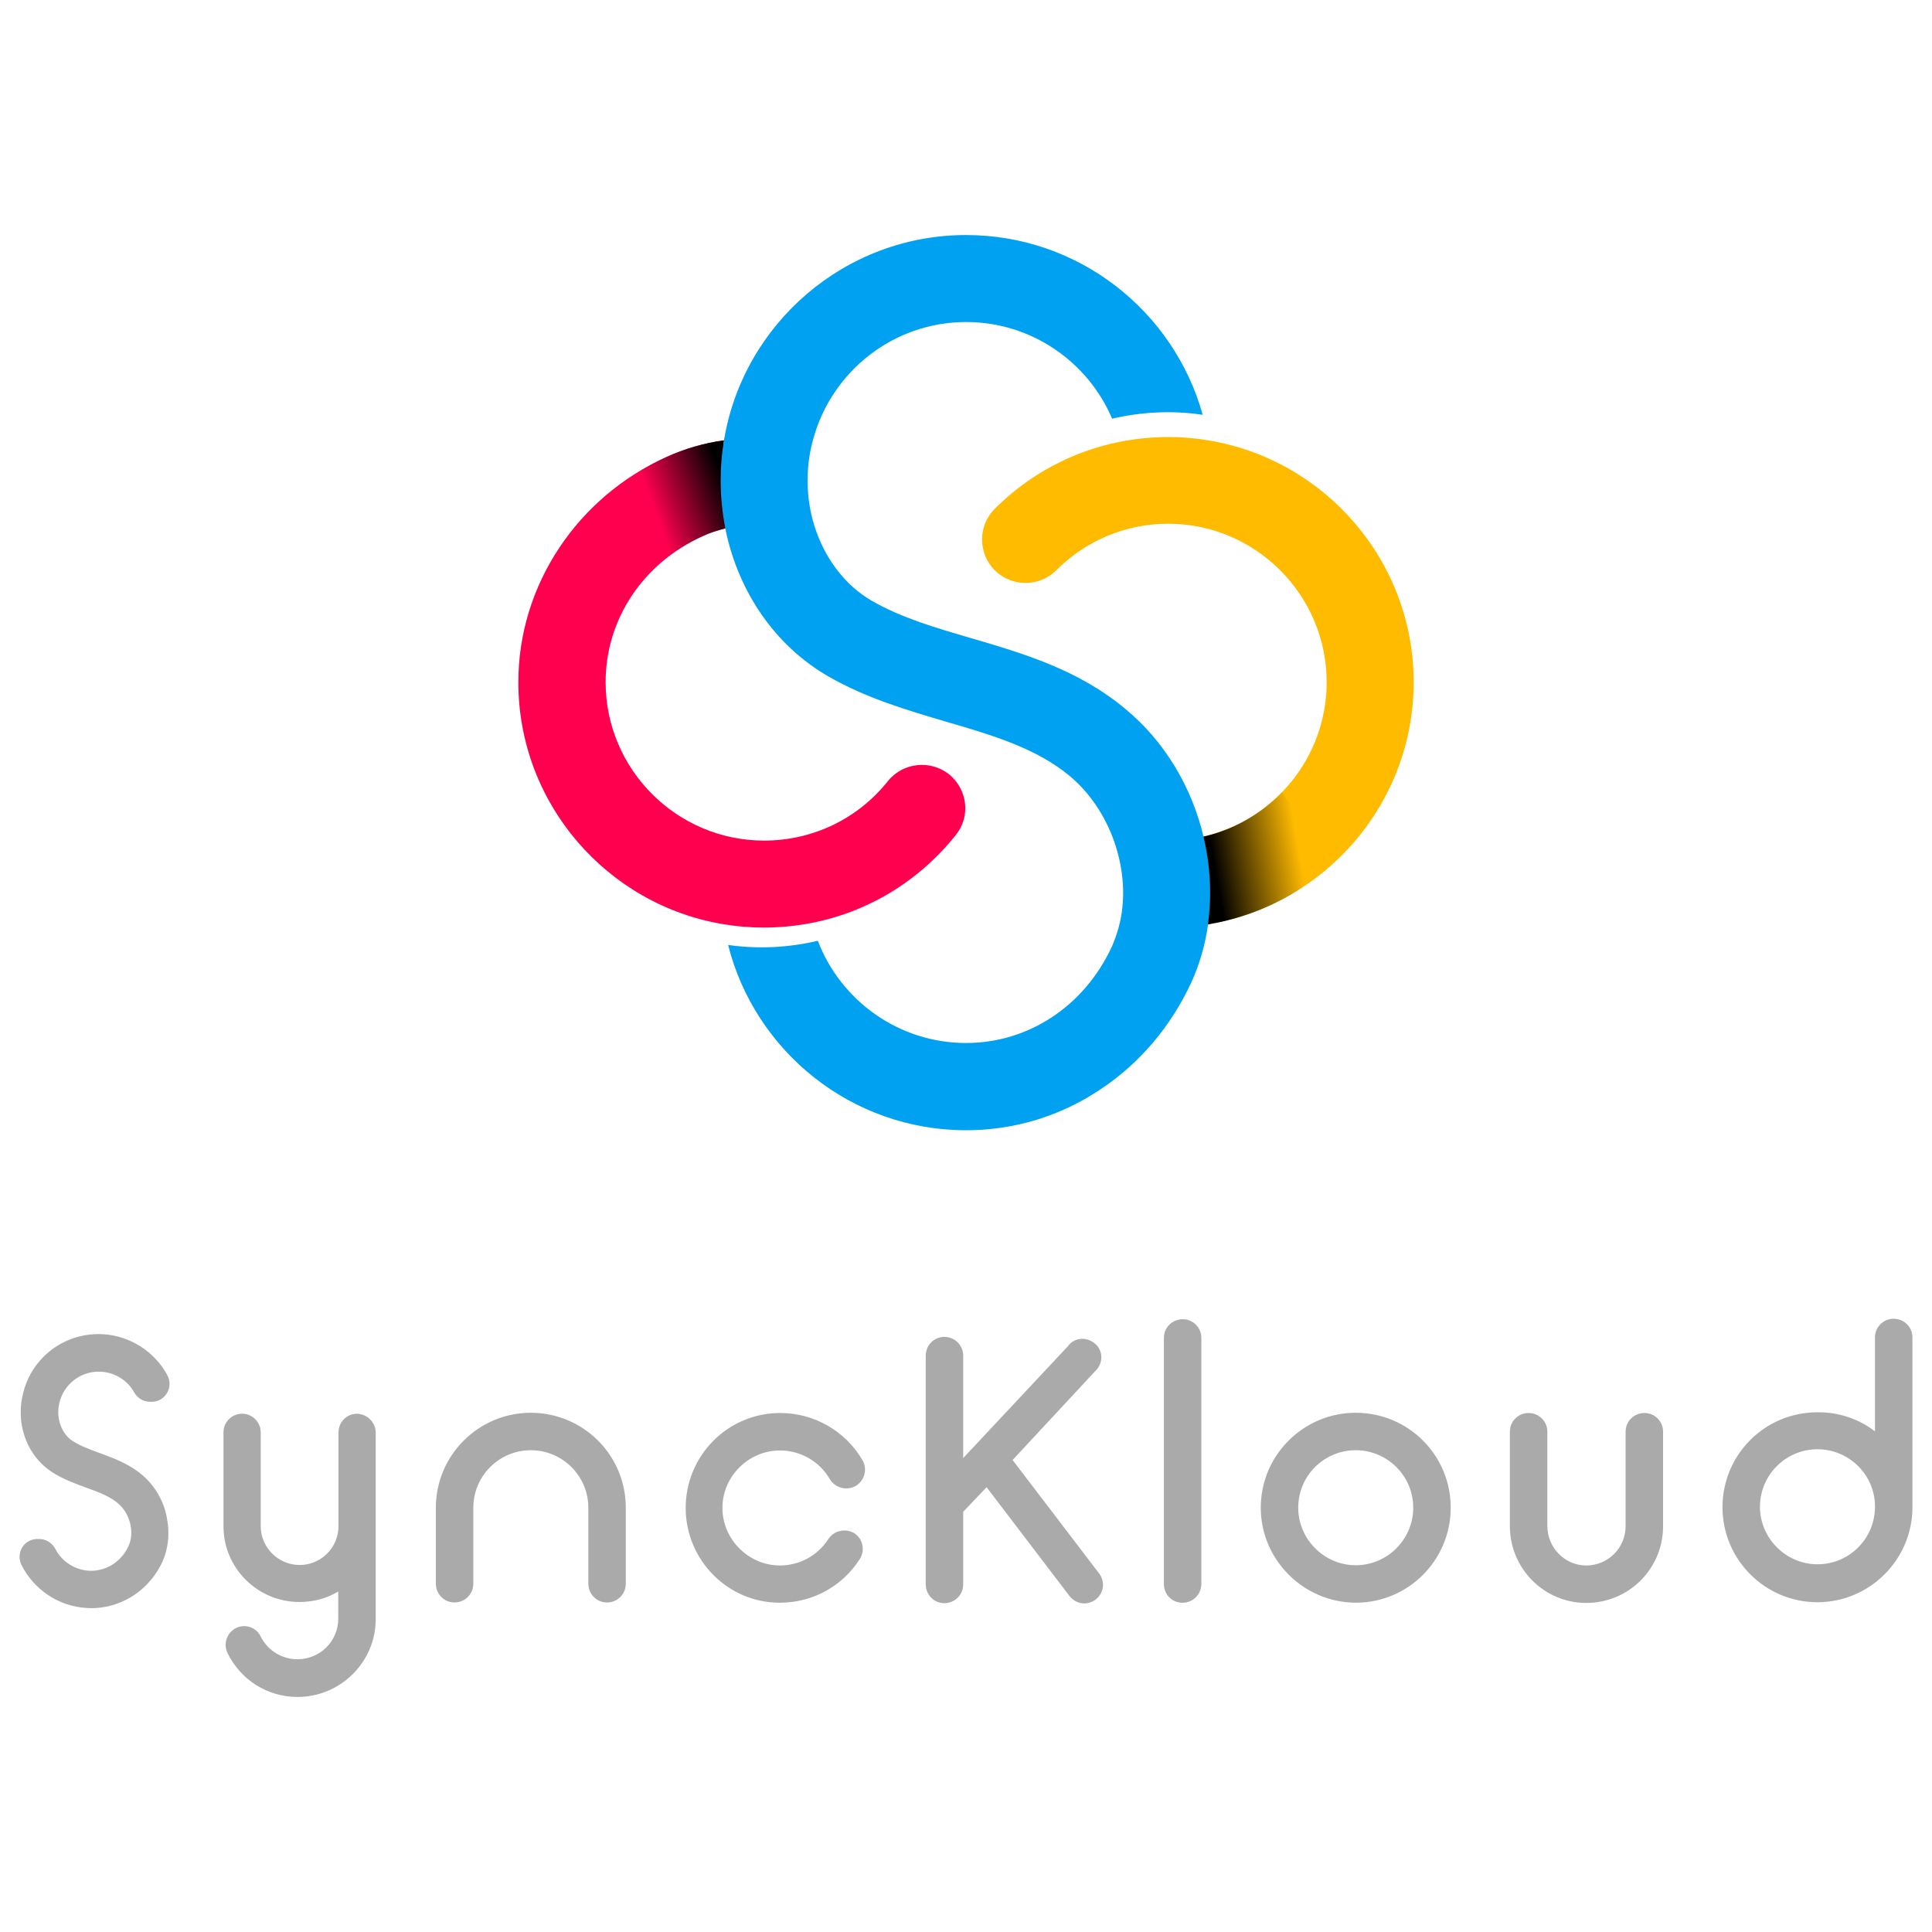 <svg width="205" height="205" viewBox="0 0 205 205" fill="none" xmlns="http://www.w3.org/2000/svg">
<path d="M128.216 46.726C126.834 46.491 125.393 46.373 123.953 46.373C122.218 46.373 120.484 46.549 118.837 46.873C113.84 47.872 109.224 50.311 105.549 53.985C103.756 55.778 103.756 58.717 105.549 60.51C107.342 62.302 110.282 62.302 112.076 60.51C115.251 57.335 119.484 55.572 123.953 55.572C133.213 55.572 140.769 63.125 140.769 72.383C140.769 80.348 135.183 87.049 127.716 88.753C128.069 90.281 126.893 91.839 126.981 93.397C127.069 94.954 128.421 96.512 128.186 98.07C140.534 96.042 150 85.285 150 72.383C150 59.51 140.563 48.754 128.216 46.726Z" fill="#FFBB00"/>
<path d="M100.715 82.169C98.716 80.582 95.806 80.905 94.218 82.874C91.014 86.9 86.222 89.193 81.077 89.193C71.816 89.193 64.261 81.64 64.261 72.382C64.261 65.74 68.2 59.774 74.55 56.894C75.315 56.541 76.108 56.276 76.961 56.071C76.638 54.425 77.872 52.691 77.872 50.957C77.872 49.517 76.579 48.106 76.785 46.725C74.638 47.019 72.581 47.636 70.699 48.488C66.054 50.604 62.144 53.925 59.38 58.069C56.529 62.331 55 67.297 55 72.382C55 85.284 64.437 96.041 76.785 98.069C78.166 98.304 79.607 98.421 81.047 98.421C82.782 98.421 84.516 98.245 86.163 97.922C92.131 96.746 97.481 93.513 101.391 88.635C103.008 86.665 102.685 83.785 100.715 82.169Z" fill="#FF004F"/>
<path d="M127.704 88.775C126.469 83.573 123.618 78.694 119.414 75.226C114.416 71.053 108.624 69.348 103.009 67.703C99.187 66.586 95.571 65.528 92.484 63.735C89.633 62.089 87.457 59.179 86.399 55.741C85.928 54.242 85.693 52.626 85.693 50.98C85.693 49.422 85.899 47.953 86.311 46.513C88.28 39.4 94.807 34.169 102.509 34.169C109.447 34.169 115.445 38.401 118.003 44.426C121.031 43.721 124.294 43.515 127.616 44.014C124.559 33.023 114.475 24.94 102.509 24.94C89.603 24.94 78.843 34.404 76.815 46.748C76.579 48.129 76.462 49.54 76.462 50.98C76.462 52.714 76.638 54.448 76.962 56.094C78.314 62.765 82.224 68.496 87.869 71.758C91.896 74.08 96.218 75.344 100.393 76.578C105.332 78.018 109.977 79.4 113.505 82.339C115.68 84.161 117.268 86.6 118.208 89.245C119.267 92.243 119.502 95.535 118.679 98.474C118.502 99.12 118.267 99.767 118.003 100.384C115.092 106.732 109.153 110.67 102.509 110.67C95.336 110.67 89.192 106.144 86.781 99.826C83.753 100.531 80.519 100.737 77.256 100.266C80.107 111.552 90.338 119.928 102.509 119.928C107.625 119.928 112.564 118.429 116.827 115.549C120.972 112.787 124.265 108.878 126.411 104.234C127.293 102.294 127.881 100.237 128.175 98.15C128.616 95.035 128.439 91.832 127.704 88.775Z" fill="#00A1F1"/>
<path d="M74.549 56.894C75.314 56.541 76.108 56.276 76.96 56.071C76.637 54.425 76.46 52.691 76.46 50.957C76.46 49.517 76.578 48.106 76.813 46.725C74.667 47.019 72.609 47.636 70.728 48.488C68.934 49.311 67.229 50.31 65.671 51.486L71.168 58.892C72.198 58.128 73.344 57.452 74.549 56.894Z" fill="url(#paint0_linear_1294_26868)"/>
<path d="M127.692 88.773C128.427 91.829 128.604 95.003 128.163 98.089C133.102 97.266 137.57 95.092 141.157 91.918L136.042 84.041C133.807 86.363 130.926 88.038 127.692 88.773Z" fill="url(#paint1_linear_1294_26868)"/>
<path d="M39.867 152.031V171.806C39.867 176.338 36.145 180.06 31.562 180.06C28.397 180.06 25.536 178.262 24.144 175.401C23.663 174.439 24.068 173.224 25.055 172.743C26.017 172.262 27.233 172.692 27.663 173.654C28.423 175.148 29.916 176.059 31.562 176.059C33.968 176.059 35.892 174.135 35.892 171.755V168.869C34.676 169.603 33.284 169.983 31.765 169.983C27.359 169.983 23.738 166.413 23.713 162.007V161.957V151.981C23.713 150.892 24.599 150.006 25.688 150.006C26.777 150.006 27.663 150.892 27.663 151.981V161.931C27.663 164.21 29.537 166.058 31.79 166.058C34.069 166.058 35.917 164.21 35.917 161.931V151.981C35.917 150.892 36.803 150.006 37.892 150.006C39.006 150.056 39.867 150.943 39.867 152.031ZM66.402 159.982V168.033C66.402 169.147 65.516 170.033 64.401 170.033C63.313 170.033 62.426 169.147 62.426 168.033V159.982C62.426 156.614 59.692 153.88 56.325 153.88C52.957 153.88 50.223 156.614 50.223 159.982V168.033C50.223 169.147 49.336 170.033 48.222 170.033C47.134 170.033 46.247 169.147 46.247 168.033V159.982C46.247 154.411 50.78 149.905 56.325 149.905C61.87 149.905 66.402 154.386 66.402 159.982ZM72.757 160.007C72.757 154.437 77.238 149.93 82.783 149.93C86.404 149.93 89.721 151.854 91.519 154.943C92.076 155.905 91.721 157.121 90.784 157.678C89.822 158.209 88.607 157.88 88.05 156.943C86.961 155.07 84.961 153.905 82.758 153.905C79.441 153.905 76.656 156.64 76.656 160.007C76.656 163.324 79.416 166.109 82.758 166.109C84.834 166.109 86.758 165.071 87.898 163.299C88.505 162.387 89.746 162.134 90.658 162.691C91.569 163.299 91.822 164.539 91.215 165.451C89.366 168.337 86.201 170.059 82.758 170.059C77.264 170.084 72.757 165.552 72.757 160.007ZM116.281 169.704C115.926 169.983 115.471 170.135 115.04 170.135C114.483 170.135 113.926 169.882 113.521 169.4L104.685 157.804L102.203 160.412V168.109C102.203 169.223 101.317 170.109 100.203 170.109C99.114 170.109 98.228 169.223 98.228 168.109V143.853C98.228 142.739 99.114 141.853 100.203 141.853C101.317 141.853 102.203 142.739 102.203 143.853V154.715L113.318 142.84C113.951 141.954 115.192 141.802 116.078 142.486C116.964 143.119 117.116 144.36 116.433 145.246L107.444 154.918L116.559 166.869C117.294 167.755 117.167 168.995 116.281 169.704ZM123.497 168.084V141.954C123.497 140.866 124.383 139.979 125.497 139.979C126.586 139.979 127.472 140.866 127.472 141.954V168.059C127.472 169.173 126.586 170.059 125.497 170.059C124.383 170.084 123.497 169.198 123.497 168.084ZM133.777 159.982C133.777 154.411 138.309 149.905 143.854 149.905C149.424 149.905 153.931 154.386 153.931 159.982C153.931 165.527 149.449 170.059 143.854 170.059C138.309 170.033 133.777 165.501 133.777 159.982ZM137.752 159.982C137.752 163.298 140.486 166.084 143.854 166.084C147.221 166.084 149.956 163.324 149.956 159.982C149.956 156.614 147.221 153.88 143.854 153.88C140.486 153.88 137.752 156.589 137.752 159.982ZM176.465 151.905V161.982V162.033C176.414 166.489 172.819 170.084 168.312 170.084C163.856 170.084 160.261 166.463 160.21 162.033V161.982V151.905C160.21 150.816 161.096 149.93 162.185 149.93C163.299 149.93 164.185 150.816 164.185 151.905V161.931C164.185 164.21 166.033 166.109 168.312 166.109C170.642 166.109 172.49 164.235 172.49 161.931V151.905C172.49 150.816 173.376 149.93 174.49 149.93C175.579 149.93 176.465 150.816 176.465 151.905ZM198.949 151.879V141.904C198.949 140.815 199.835 139.929 200.923 139.929C202.038 139.929 202.924 140.815 202.924 141.904V159.88V159.931C202.924 165.476 198.392 170.008 192.847 170.008C187.276 170.008 182.77 165.476 182.77 159.931C182.77 154.361 187.251 149.854 192.847 149.854C195.151 149.829 197.278 150.588 198.949 151.879ZM198.949 159.88V159.83C198.949 156.513 196.214 153.778 192.847 153.778C189.479 153.778 186.745 156.513 186.745 159.88C186.745 163.197 189.479 165.982 192.847 165.982C196.239 165.982 198.949 163.248 198.949 159.88ZM15.408 156.791C13.915 155.399 12.193 154.766 10.522 154.158C9.408 153.753 8.471 153.399 7.661 152.867C7.002 152.436 6.521 151.702 6.293 150.791C6.192 150.386 6.167 149.98 6.192 149.575C6.217 149.196 6.293 148.816 6.42 148.436C7.053 146.613 8.825 145.423 10.75 145.55C12.218 145.651 13.535 146.461 14.244 147.752C14.598 148.385 15.282 148.765 16.016 148.74C16.067 148.74 16.117 148.74 16.168 148.74C16.826 148.715 17.409 148.36 17.738 147.778C18.067 147.221 18.067 146.512 17.763 145.929C16.421 143.423 13.813 141.752 10.977 141.574C6.926 141.321 3.306 144.005 2.42 147.98C2.318 148.411 2.242 148.866 2.217 149.322C2.192 149.854 2.192 150.411 2.268 150.943C2.571 153.12 3.736 155.019 5.458 156.158C6.648 156.943 7.99 157.424 9.155 157.855C10.496 158.336 11.788 158.817 12.674 159.653C13.18 160.134 13.56 160.767 13.763 161.475C13.991 162.26 13.991 163.096 13.737 163.805C13.687 163.957 13.611 164.109 13.535 164.261C12.699 165.856 11.104 166.767 9.408 166.666C7.914 166.565 6.547 165.679 5.863 164.337C5.509 163.678 4.825 163.273 4.065 163.299C4.015 163.299 3.964 163.299 3.913 163.299C3.255 163.324 2.673 163.653 2.344 164.21C2.014 164.767 1.989 165.451 2.268 166.033C3.584 168.666 6.217 170.439 9.155 170.616C9.332 170.616 9.484 170.641 9.661 170.641C11.104 170.641 12.522 170.261 13.788 169.527C15.155 168.742 16.269 167.552 17.029 166.134C17.333 165.552 17.586 164.894 17.712 164.21C17.915 163.248 17.915 162.235 17.738 161.248C17.485 159.526 16.624 157.956 15.408 156.791Z" fill="#AAAAAA"/>
<defs>
<linearGradient id="paint0_linear_1294_26868" x1="66.981" y1="55.115" x2="78.346" y2="50.977" gradientUnits="userSpaceOnUse">
<stop offset="0.214" stopColor="#EA4235" stop-opacity="0"/>
<stop offset="0.261" stopColor="#DF4235" stop-opacity="0.071"/>
<stop offset="0.435" stopColor="#BD4235" stop-opacity="0.334"/>
<stop offset="0.6" stopColor="#A54235" stop-opacity="0.583"/>
<stop offset="0.751" stopColor="#964235" stop-opacity="0.811"/>
<stop offset="0.875" stopColor="#914235"/>
</linearGradient>
<linearGradient id="paint1_linear_1294_26868" x1="127.076" y1="91.951" x2="140.726" y2="89.543" gradientUnits="userSpaceOnUse">
<stop offset="0.126" stopColor="#AE8207"/>
<stop offset="0.318" stopColor="#C29005" stop-opacity="0.708"/>
<stop offset="0.71" stopColor="#F4B401" stop-opacity="0.115"/>
<stop offset="0.786" stopColor="#FFBB00" stop-opacity="0"/>
</linearGradient>
</defs>
</svg>
